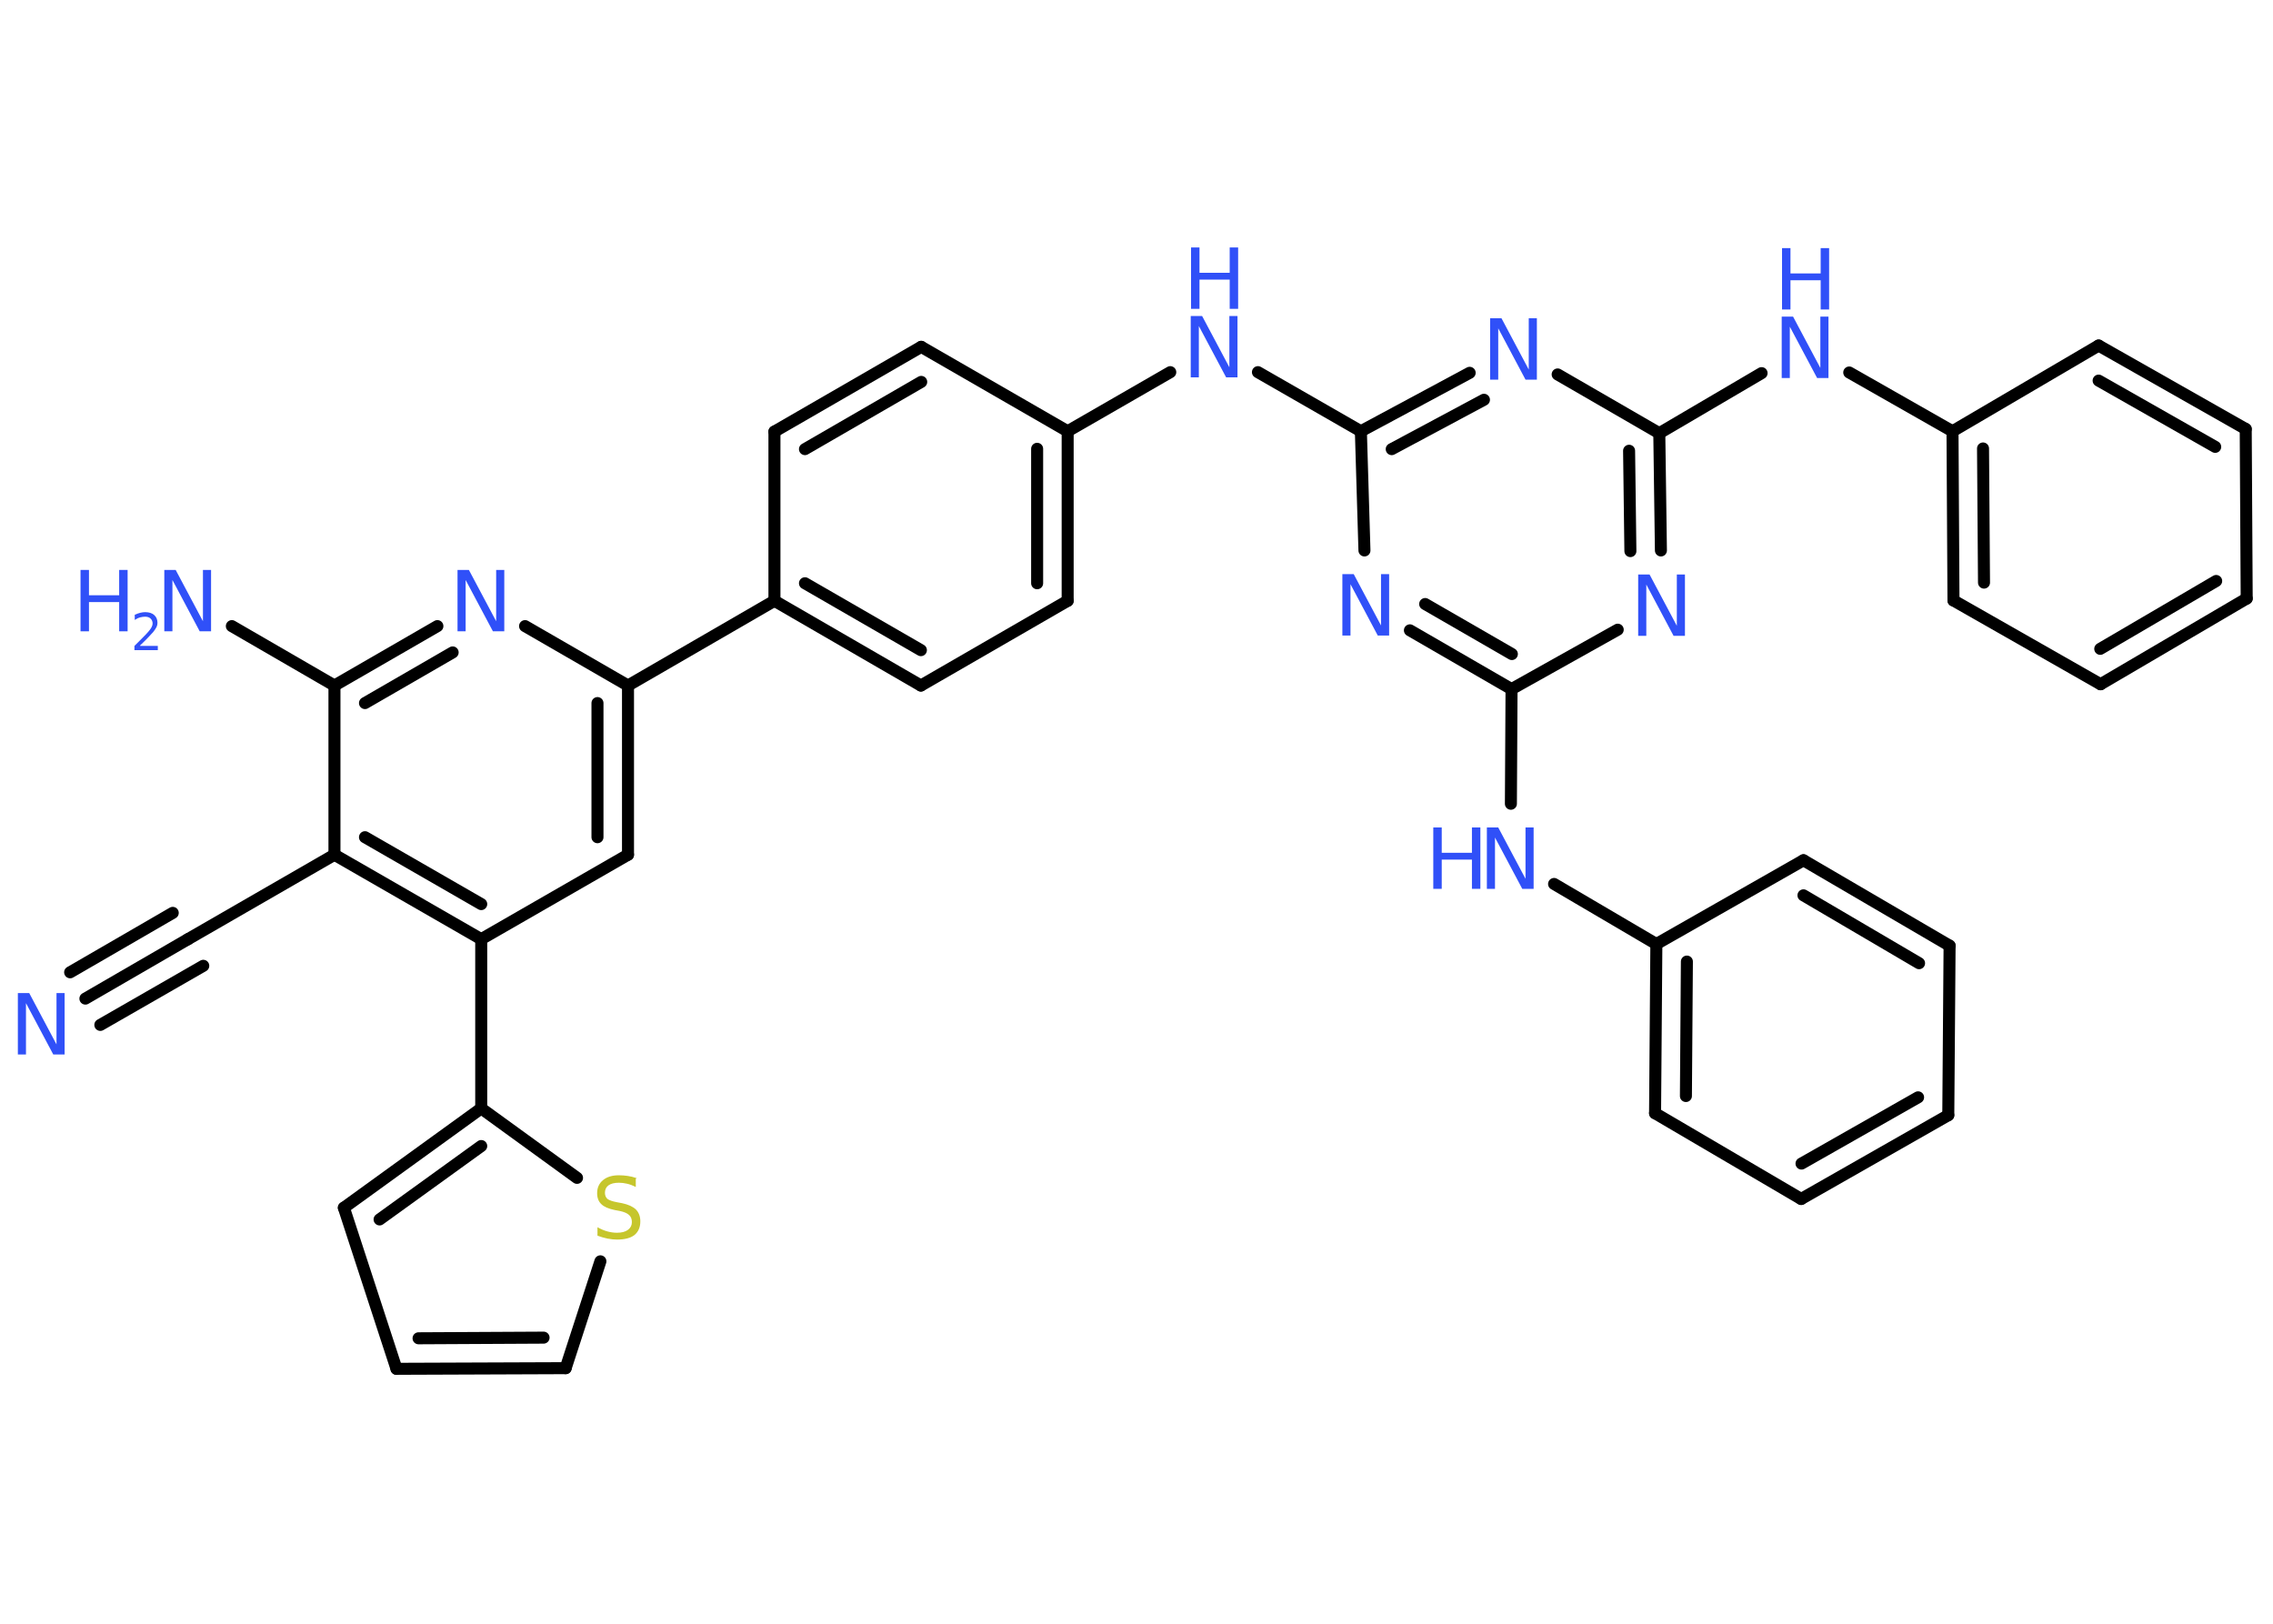 <?xml version='1.0' encoding='UTF-8'?>
<!DOCTYPE svg PUBLIC "-//W3C//DTD SVG 1.1//EN" "http://www.w3.org/Graphics/SVG/1.1/DTD/svg11.dtd">
<svg version='1.2' xmlns='http://www.w3.org/2000/svg' xmlns:xlink='http://www.w3.org/1999/xlink' width='70.0mm' height='50.0mm' viewBox='0 0 70.0 50.0'>
  <desc>Generated by the Chemistry Development Kit (http://github.com/cdk)</desc>
  <g stroke-linecap='round' stroke-linejoin='round' stroke='#000000' stroke-width='.37' fill='#3050F8'>
    <rect x='.0' y='.0' width='70.0' height='50.0' fill='#FFFFFF' stroke='none'/>
    <g id='mol1' class='mol'>
      <g id='mol1bnd1' class='bond'>
        <line x1='2.63' y1='30.75' x2='5.79' y2='28.92'/>
        <line x1='2.16' y1='29.94' x2='5.32' y2='28.11'/>
        <line x1='3.09' y1='31.56' x2='6.26' y2='29.74'/>
      </g>
      <line id='mol1bnd2' class='bond' x1='5.79' y1='28.92' x2='10.3' y2='26.32'/>
      <g id='mol1bnd3' class='bond'>
        <line x1='10.3' y1='26.32' x2='14.82' y2='28.92'/>
        <line x1='11.24' y1='25.78' x2='14.82' y2='27.84'/>
      </g>
      <line id='mol1bnd4' class='bond' x1='14.82' y1='28.92' x2='14.82' y2='34.13'/>
      <g id='mol1bnd5' class='bond'>
        <line x1='14.82' y1='34.13' x2='10.59' y2='37.19'/>
        <line x1='14.82' y1='35.29' x2='11.69' y2='37.55'/>
      </g>
      <line id='mol1bnd6' class='bond' x1='10.59' y1='37.19' x2='12.21' y2='42.15'/>
      <g id='mol1bnd7' class='bond'>
        <line x1='12.21' y1='42.15' x2='17.42' y2='42.13'/>
        <line x1='12.89' y1='41.21' x2='16.74' y2='41.19'/>
      </g>
      <line id='mol1bnd8' class='bond' x1='17.42' y1='42.13' x2='18.49' y2='38.84'/>
      <line id='mol1bnd9' class='bond' x1='14.82' y1='34.13' x2='17.77' y2='36.27'/>
      <line id='mol1bnd10' class='bond' x1='14.82' y1='28.92' x2='19.34' y2='26.32'/>
      <g id='mol1bnd11' class='bond'>
        <line x1='19.34' y1='26.32' x2='19.34' y2='21.11'/>
        <line x1='18.4' y1='25.78' x2='18.4' y2='21.65'/>
      </g>
      <line id='mol1bnd12' class='bond' x1='19.34' y1='21.11' x2='23.85' y2='18.5'/>
      <g id='mol1bnd13' class='bond'>
        <line x1='23.85' y1='18.5' x2='28.36' y2='21.11'/>
        <line x1='24.79' y1='17.96' x2='28.36' y2='20.02'/>
      </g>
      <line id='mol1bnd14' class='bond' x1='28.36' y1='21.11' x2='32.88' y2='18.5'/>
      <g id='mol1bnd15' class='bond'>
        <line x1='32.88' y1='18.5' x2='32.88' y2='13.28'/>
        <line x1='31.94' y1='17.96' x2='31.94' y2='13.82'/>
      </g>
      <line id='mol1bnd16' class='bond' x1='32.88' y1='13.28' x2='36.04' y2='11.46'/>
      <line id='mol1bnd17' class='bond' x1='38.74' y1='11.46' x2='41.91' y2='13.28'/>
      <g id='mol1bnd18' class='bond'>
        <line x1='45.26' y1='11.48' x2='41.91' y2='13.28'/>
        <line x1='45.7' y1='12.31' x2='42.86' y2='13.83'/>
      </g>
      <line id='mol1bnd19' class='bond' x1='47.97' y1='11.53' x2='51.1' y2='13.34'/>
      <line id='mol1bnd20' class='bond' x1='51.1' y1='13.34' x2='54.25' y2='11.49'/>
      <line id='mol1bnd21' class='bond' x1='56.95' y1='11.47' x2='60.13' y2='13.28'/>
      <g id='mol1bnd22' class='bond'>
        <line x1='60.13' y1='13.28' x2='60.16' y2='18.49'/>
        <line x1='61.07' y1='13.81' x2='61.1' y2='17.94'/>
      </g>
      <line id='mol1bnd23' class='bond' x1='60.16' y1='18.49' x2='64.69' y2='21.07'/>
      <g id='mol1bnd24' class='bond'>
        <line x1='64.69' y1='21.07' x2='69.19' y2='18.43'/>
        <line x1='64.68' y1='19.98' x2='68.25' y2='17.89'/>
      </g>
      <line id='mol1bnd25' class='bond' x1='69.19' y1='18.43' x2='69.16' y2='13.21'/>
      <g id='mol1bnd26' class='bond'>
        <line x1='69.16' y1='13.21' x2='64.63' y2='10.64'/>
        <line x1='68.22' y1='13.76' x2='64.63' y2='11.72'/>
      </g>
      <line id='mol1bnd27' class='bond' x1='60.13' y1='13.28' x2='64.63' y2='10.64'/>
      <g id='mol1bnd28' class='bond'>
        <line x1='51.15' y1='16.95' x2='51.1' y2='13.34'/>
        <line x1='50.21' y1='16.97' x2='50.17' y2='13.88'/>
      </g>
      <line id='mol1bnd29' class='bond' x1='49.82' y1='19.39' x2='46.55' y2='21.22'/>
      <line id='mol1bnd30' class='bond' x1='46.55' y1='21.22' x2='46.53' y2='24.75'/>
      <line id='mol1bnd31' class='bond' x1='47.86' y1='27.22' x2='51.01' y2='29.07'/>
      <g id='mol1bnd32' class='bond'>
        <line x1='51.01' y1='29.07' x2='50.97' y2='34.28'/>
        <line x1='51.95' y1='29.61' x2='51.92' y2='33.75'/>
      </g>
      <line id='mol1bnd33' class='bond' x1='50.97' y1='34.28' x2='55.47' y2='36.92'/>
      <g id='mol1bnd34' class='bond'>
        <line x1='55.47' y1='36.92' x2='60.0' y2='34.34'/>
        <line x1='55.48' y1='35.83' x2='59.07' y2='33.79'/>
      </g>
      <line id='mol1bnd35' class='bond' x1='60.0' y1='34.34' x2='60.04' y2='29.12'/>
      <g id='mol1bnd36' class='bond'>
        <line x1='60.04' y1='29.12' x2='55.54' y2='26.49'/>
        <line x1='59.1' y1='29.66' x2='55.54' y2='27.57'/>
      </g>
      <line id='mol1bnd37' class='bond' x1='51.01' y1='29.07' x2='55.54' y2='26.49'/>
      <g id='mol1bnd38' class='bond'>
        <line x1='43.42' y1='19.41' x2='46.55' y2='21.22'/>
        <line x1='43.89' y1='18.6' x2='46.56' y2='20.14'/>
      </g>
      <line id='mol1bnd39' class='bond' x1='41.91' y1='13.28' x2='42.02' y2='16.95'/>
      <line id='mol1bnd40' class='bond' x1='32.88' y1='13.28' x2='28.37' y2='10.68'/>
      <g id='mol1bnd41' class='bond'>
        <line x1='28.37' y1='10.68' x2='23.85' y2='13.29'/>
        <line x1='28.37' y1='11.76' x2='24.79' y2='13.83'/>
      </g>
      <line id='mol1bnd42' class='bond' x1='23.85' y1='18.5' x2='23.85' y2='13.29'/>
      <line id='mol1bnd43' class='bond' x1='19.34' y1='21.11' x2='16.17' y2='19.28'/>
      <g id='mol1bnd44' class='bond'>
        <line x1='13.47' y1='19.28' x2='10.3' y2='21.11'/>
        <line x1='13.94' y1='20.09' x2='11.24' y2='21.65'/>
      </g>
      <line id='mol1bnd45' class='bond' x1='10.3' y1='26.32' x2='10.3' y2='21.11'/>
      <line id='mol1bnd46' class='bond' x1='10.3' y1='21.11' x2='7.14' y2='19.28'/>
      <path id='mol1atm1' class='atom' d='M.56 30.58h.34l.84 1.58v-1.58h.25v1.89h-.35l-.84 -1.58v1.58h-.25v-1.89z' stroke='none'/>
      <path id='mol1atm9' class='atom' d='M19.58 36.3v.25q-.14 -.07 -.27 -.1q-.13 -.03 -.25 -.03q-.21 .0 -.32 .08q-.11 .08 -.11 .23q.0 .12 .08 .19q.08 .06 .29 .1l.16 .03q.28 .06 .42 .19q.14 .14 .14 .37q.0 .27 -.18 .42q-.18 .14 -.54 .14q-.13 .0 -.29 -.03q-.15 -.03 -.31 -.09v-.26q.16 .09 .31 .13q.15 .04 .29 .04q.22 .0 .34 -.09q.12 -.09 .12 -.24q.0 -.14 -.09 -.22q-.09 -.08 -.28 -.12l-.16 -.03q-.29 -.06 -.41 -.18q-.13 -.12 -.13 -.34q.0 -.25 .18 -.4q.18 -.15 .49 -.15q.13 .0 .27 .02q.14 .02 .28 .07z' stroke='none' fill='#C6C62C'/>
      <g id='mol1atm16' class='atom'>
        <path d='M36.68 9.73h.34l.84 1.58v-1.58h.25v1.89h-.35l-.84 -1.58v1.58h-.25v-1.89z' stroke='none'/>
        <path d='M36.68 7.62h.26v.78h.93v-.78h.26v1.89h-.26v-.9h-.93v.9h-.26v-1.89z' stroke='none'/>
      </g>
      <path id='mol1atm18' class='atom' d='M45.9 9.8h.34l.84 1.58v-1.58h.25v1.89h-.35l-.84 -1.58v1.58h-.25v-1.89z' stroke='none'/>
      <g id='mol1atm20' class='atom'>
        <path d='M54.88 9.75h.34l.84 1.58v-1.58h.25v1.89h-.35l-.84 -1.58v1.58h-.25v-1.89z' stroke='none'/>
        <path d='M54.88 7.64h.26v.78h.93v-.78h.26v1.89h-.26v-.9h-.93v.9h-.26v-1.89z' stroke='none'/>
      </g>
      <path id='mol1atm27' class='atom' d='M50.46 17.69h.34l.84 1.58v-1.58h.25v1.89h-.35l-.84 -1.58v1.58h-.25v-1.89z' stroke='none'/>
      <g id='mol1atm29' class='atom'>
        <path d='M45.8 25.48h.34l.84 1.58v-1.58h.25v1.89h-.35l-.84 -1.58v1.58h-.25v-1.89z' stroke='none'/>
        <path d='M44.14 25.48h.26v.78h.93v-.78h.26v1.89h-.26v-.9h-.93v.9h-.26v-1.89z' stroke='none'/>
      </g>
      <path id='mol1atm36' class='atom' d='M41.35 17.68h.34l.84 1.58v-1.58h.25v1.89h-.35l-.84 -1.58v1.58h-.25v-1.89z' stroke='none'/>
      <path id='mol1atm39' class='atom' d='M14.1 17.55h.34l.84 1.58v-1.58h.25v1.89h-.35l-.84 -1.58v1.58h-.25v-1.89z' stroke='none'/>
      <g id='mol1atm41' class='atom'>
        <path d='M5.07 17.55h.34l.84 1.58v-1.58h.25v1.89h-.35l-.84 -1.58v1.58h-.25v-1.89z' stroke='none'/>
        <path d='M2.48 17.55h.26v.78h.93v-.78h.26v1.89h-.26v-.9h-.93v.9h-.26v-1.89z' stroke='none'/>
        <path d='M4.32 19.89h.54v.13h-.72v-.13q.09 -.09 .24 -.24q.15 -.15 .19 -.2q.07 -.08 .1 -.14q.03 -.06 .03 -.11q.0 -.09 -.06 -.15q-.06 -.06 -.17 -.06q-.07 .0 -.15 .02q-.08 .02 -.17 .08v-.16q.09 -.04 .17 -.06q.08 -.02 .15 -.02q.18 .0 .28 .09q.1 .09 .1 .24q.0 .07 -.03 .13q-.03 .06 -.1 .15q-.02 .02 -.12 .13q-.1 .11 -.29 .29z' stroke='none'/>
      </g>
    </g>
  </g>
</svg>
